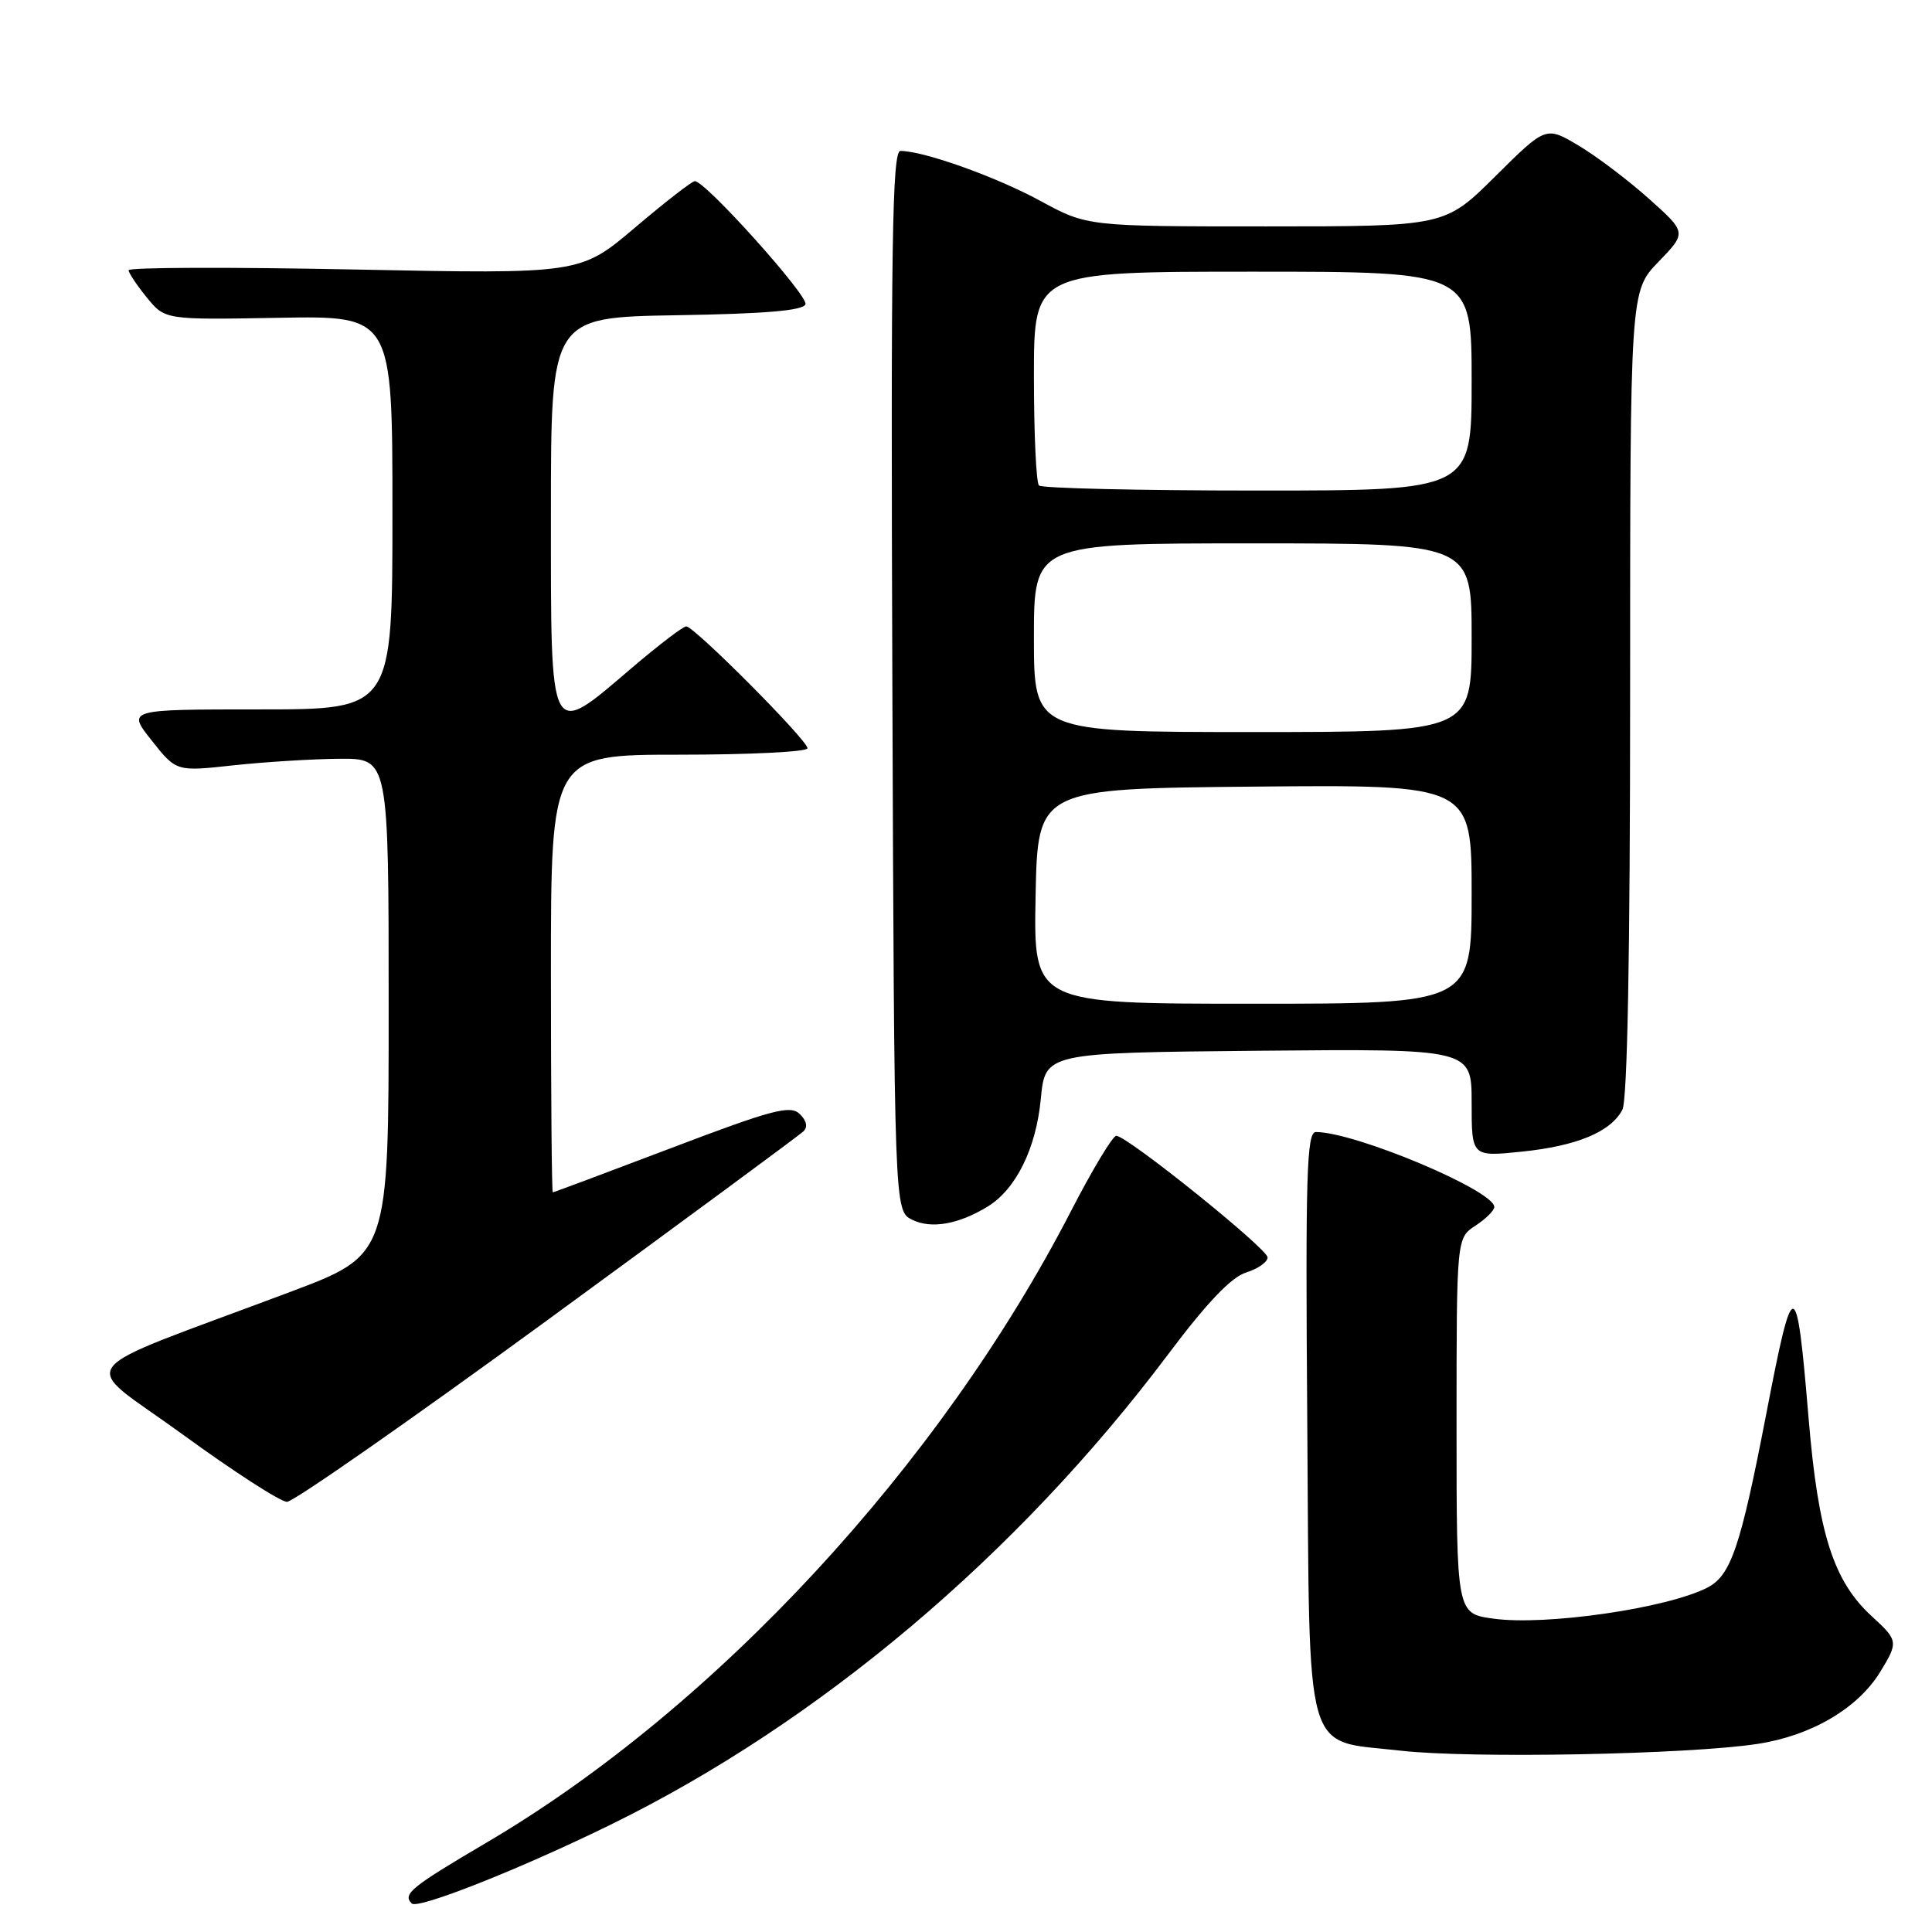 <?xml version="1.0" encoding="UTF-8" standalone="no"?>
<!DOCTYPE svg PUBLIC "-//W3C//DTD SVG 1.1//EN" "http://www.w3.org/Graphics/SVG/1.1/DTD/svg11.dtd" >
<svg xmlns="http://www.w3.org/2000/svg" xmlns:xlink="http://www.w3.org/1999/xlink" version="1.1" viewBox="0 0 256 256">
 <g >
 <path fill="currentColor"
d=" M 80.83 241.82 C 108.43 228.31 134.77 206.10 154.75 179.50 C 159.92 172.61 163.15 169.22 165.13 168.61 C 166.71 168.11 167.98 167.21 167.96 166.61 C 167.91 165.42 149.35 150.50 147.91 150.50 C 147.44 150.50 144.74 154.99 141.91 160.48 C 124.57 194.13 94.76 226.34 64.46 244.16 C 54.44 250.06 53.31 250.98 54.56 252.22 C 55.36 253.03 68.84 247.69 80.83 241.82 Z  M 232.86 231.08 C 240.00 230.00 246.20 226.36 249.16 221.50 C 251.55 217.59 251.52 217.36 248.05 214.19 C 242.94 209.52 240.93 203.24 239.65 187.96 C 238.04 168.68 237.64 168.64 234.01 187.50 C 230.62 205.02 229.35 208.77 226.23 210.37 C 220.89 213.11 204.84 215.44 197.89 214.48 C 193.00 213.81 193.00 213.81 193.00 188.93 C 193.00 164.05 193.00 164.05 195.50 162.41 C 196.88 161.51 198.00 160.39 198.00 159.93 C 198.00 157.75 179.55 150.00 174.36 150.00 C 173.14 150.00 172.97 155.66 173.22 188.47 C 173.55 233.82 172.61 230.49 185.56 231.97 C 194.78 233.03 223.60 232.49 232.86 231.08 Z  M 72.54 174.92 C 90.67 161.67 105.93 150.42 106.46 149.91 C 107.06 149.33 106.88 148.48 105.96 147.60 C 104.71 146.40 102.31 147.04 89.00 152.10 C 80.47 155.34 73.39 157.99 73.25 157.99 C 73.11 158.00 73.00 144.95 73.00 129.00 C 73.00 100.00 73.00 100.00 90.00 100.00 C 99.35 100.00 107.00 99.62 107.00 99.15 C 107.00 98.08 92.00 83.00 90.93 83.00 C 90.51 83.00 87.26 85.48 83.72 88.50 C 72.69 97.91 73.00 98.50 73.00 68.02 C 73.00 42.05 73.00 42.05 89.67 41.77 C 101.40 41.58 106.45 41.15 106.73 40.32 C 107.11 39.18 93.47 24.00 92.07 24.00 C 91.70 24.00 88.13 26.77 84.14 30.16 C 76.88 36.31 76.88 36.31 46.94 35.71 C 30.47 35.38 17.02 35.42 17.04 35.81 C 17.06 36.19 18.15 37.82 19.47 39.44 C 21.88 42.38 21.88 42.38 36.94 42.11 C 52.00 41.84 52.00 41.84 52.00 67.92 C 52.00 94.00 52.00 94.00 34.42 94.00 C 16.83 94.00 16.83 94.00 20.10 98.12 C 23.36 102.24 23.36 102.24 30.93 101.41 C 35.09 100.96 41.42 100.57 45.00 100.54 C 51.50 100.50 51.50 100.50 51.50 133.39 C 51.50 166.28 51.50 166.28 38.50 171.17 C 8.51 182.45 10.36 179.99 24.23 190.09 C 30.96 194.99 37.17 199.00 38.03 199.00 C 38.88 199.00 54.41 188.16 72.54 174.92 Z  M 130.88 159.87 C 134.62 157.58 137.29 152.17 137.91 145.62 C 138.50 139.50 138.50 139.50 166.75 139.23 C 195.00 138.97 195.00 138.97 195.00 146.12 C 195.00 153.28 195.00 153.28 201.63 152.60 C 208.94 151.85 213.40 150.00 214.97 147.06 C 215.64 145.80 216.00 126.48 216.00 91.86 C 216.00 38.58 216.00 38.58 219.75 34.70 C 223.50 30.82 223.50 30.82 218.50 26.34 C 215.75 23.88 211.55 20.70 209.17 19.29 C 204.84 16.71 204.84 16.71 198.14 23.36 C 191.45 30.00 191.45 30.00 167.76 30.00 C 144.07 30.00 144.07 30.00 137.78 26.58 C 131.94 23.41 122.38 20.00 119.31 20.00 C 118.22 20.00 118.03 32.46 118.24 90.22 C 118.50 160.44 118.50 160.44 120.86 161.62 C 123.38 162.87 127.02 162.24 130.88 159.87 Z  M 137.22 118.75 C 137.50 104.50 137.50 104.50 166.25 104.23 C 195.00 103.97 195.00 103.97 195.00 118.48 C 195.00 133.00 195.00 133.00 165.97 133.00 C 136.95 133.00 136.95 133.00 137.22 118.75 Z  M 137.00 84.50 C 137.00 72.00 137.00 72.00 166.00 72.00 C 195.00 72.00 195.00 72.00 195.00 84.50 C 195.00 97.00 195.00 97.00 166.00 97.00 C 137.00 97.00 137.00 97.00 137.00 84.50 Z  M 137.67 64.33 C 137.30 63.97 137.00 57.44 137.00 49.83 C 137.00 36.00 137.00 36.00 166.00 36.00 C 195.00 36.00 195.00 36.00 195.00 50.50 C 195.00 65.00 195.00 65.00 166.67 65.00 C 151.08 65.00 138.03 64.70 137.67 64.33 Z "/>
</g>
</svg>